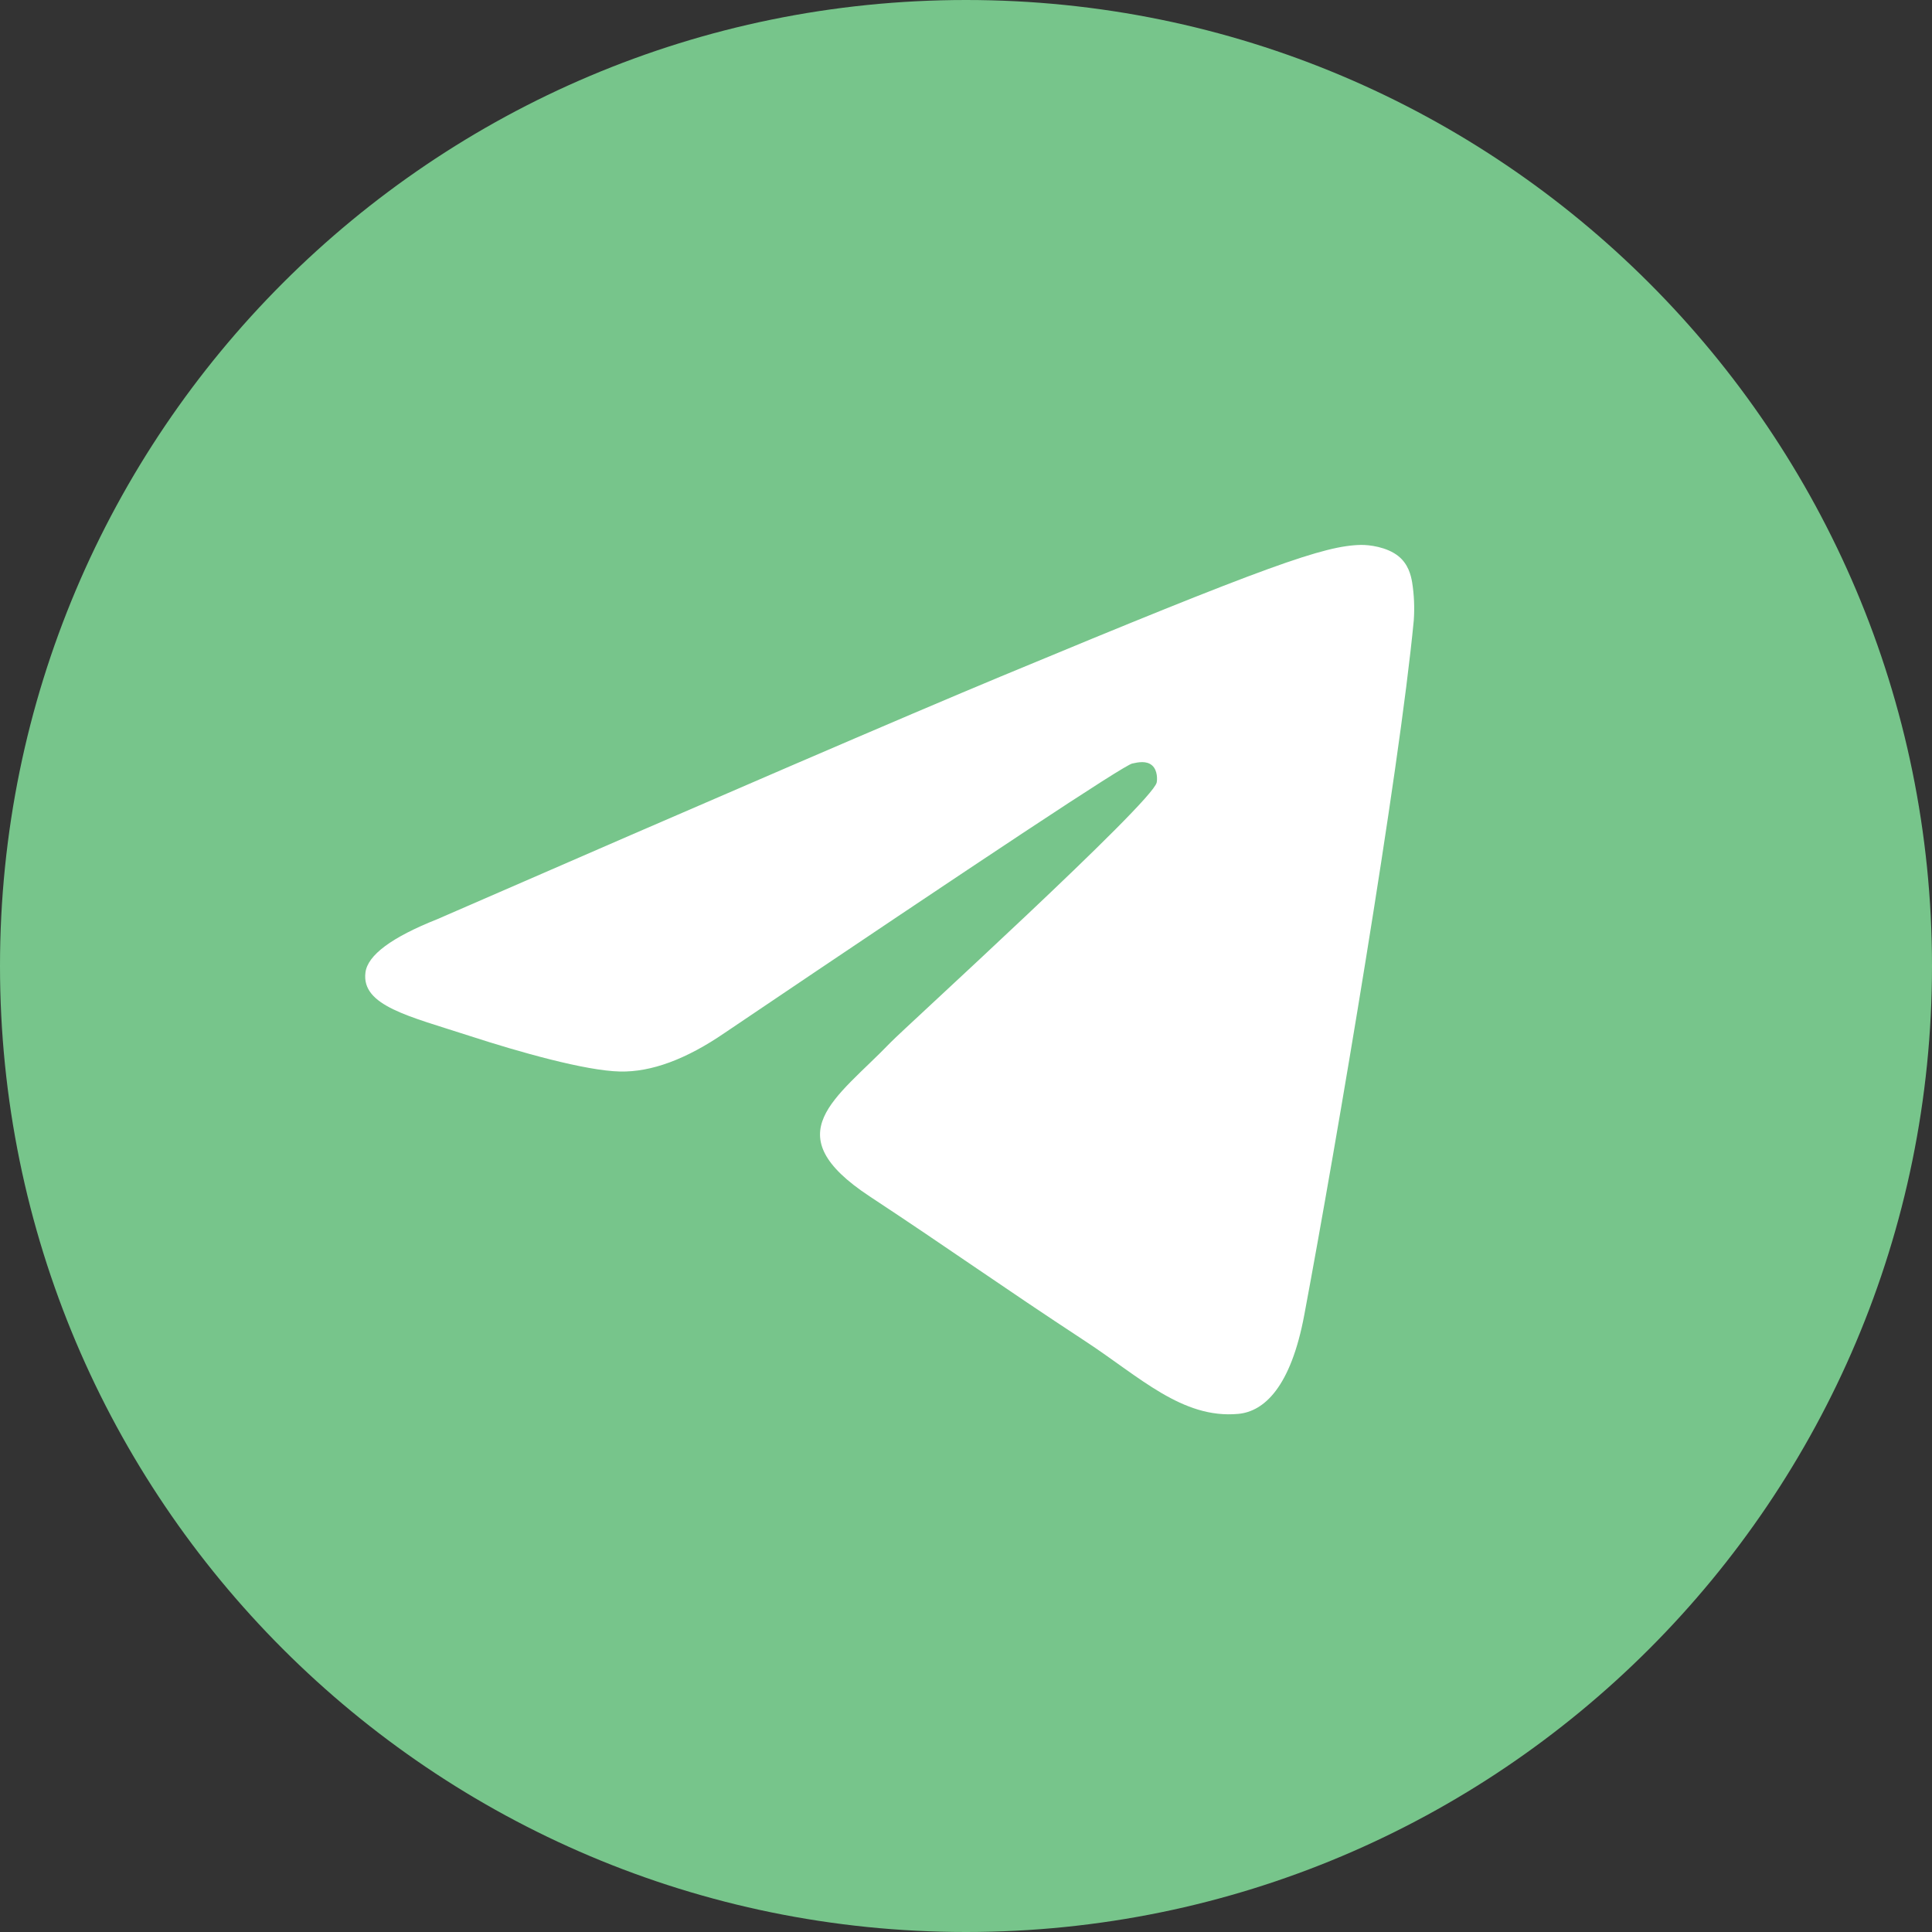 <svg width="39" height="39" viewBox="0 0 39 39" fill="none" xmlns="http://www.w3.org/2000/svg">
<rect x="0" y="0" width="39" height="39" fill="#333333" stroke="none"/>
<path d="M19.5 39C30.27 39 39 30.27 39 19.5C39 8.73 30.27 0 19.5 0C8.73 0 0 8.73 0 19.5C0 30.27 8.73 39 19.5 39Z" fill="#77C58B"/>
<path fill-rule="evenodd" clip-rule="evenodd" d="M8.827 18.555C14.512 16.079 18.303 14.446 20.199 13.657C25.614 11.405 26.74 11.013 27.473 11C27.634 10.997 27.995 11.039 28.229 11.227C28.426 11.387 28.48 11.604 28.506 11.755C28.546 12.009 28.557 12.266 28.539 12.523C28.245 15.606 26.976 23.09 26.329 26.542C26.056 28.003 25.518 28.492 24.997 28.541C23.866 28.646 23.005 27.793 21.908 27.074C20.192 25.949 19.222 25.249 17.556 24.151C15.63 22.882 16.879 22.185 17.976 21.045C18.263 20.747 23.253 16.209 23.349 15.797C23.361 15.746 23.372 15.554 23.258 15.452C23.144 15.351 22.976 15.386 22.855 15.413C22.682 15.452 19.941 17.265 14.629 20.85C13.851 21.384 13.146 21.644 12.515 21.63C11.818 21.615 10.479 21.236 9.483 20.912C8.262 20.515 7.292 20.305 7.377 19.632C7.421 19.281 7.904 18.922 8.827 18.555Z" fill="white"/>
</svg>
